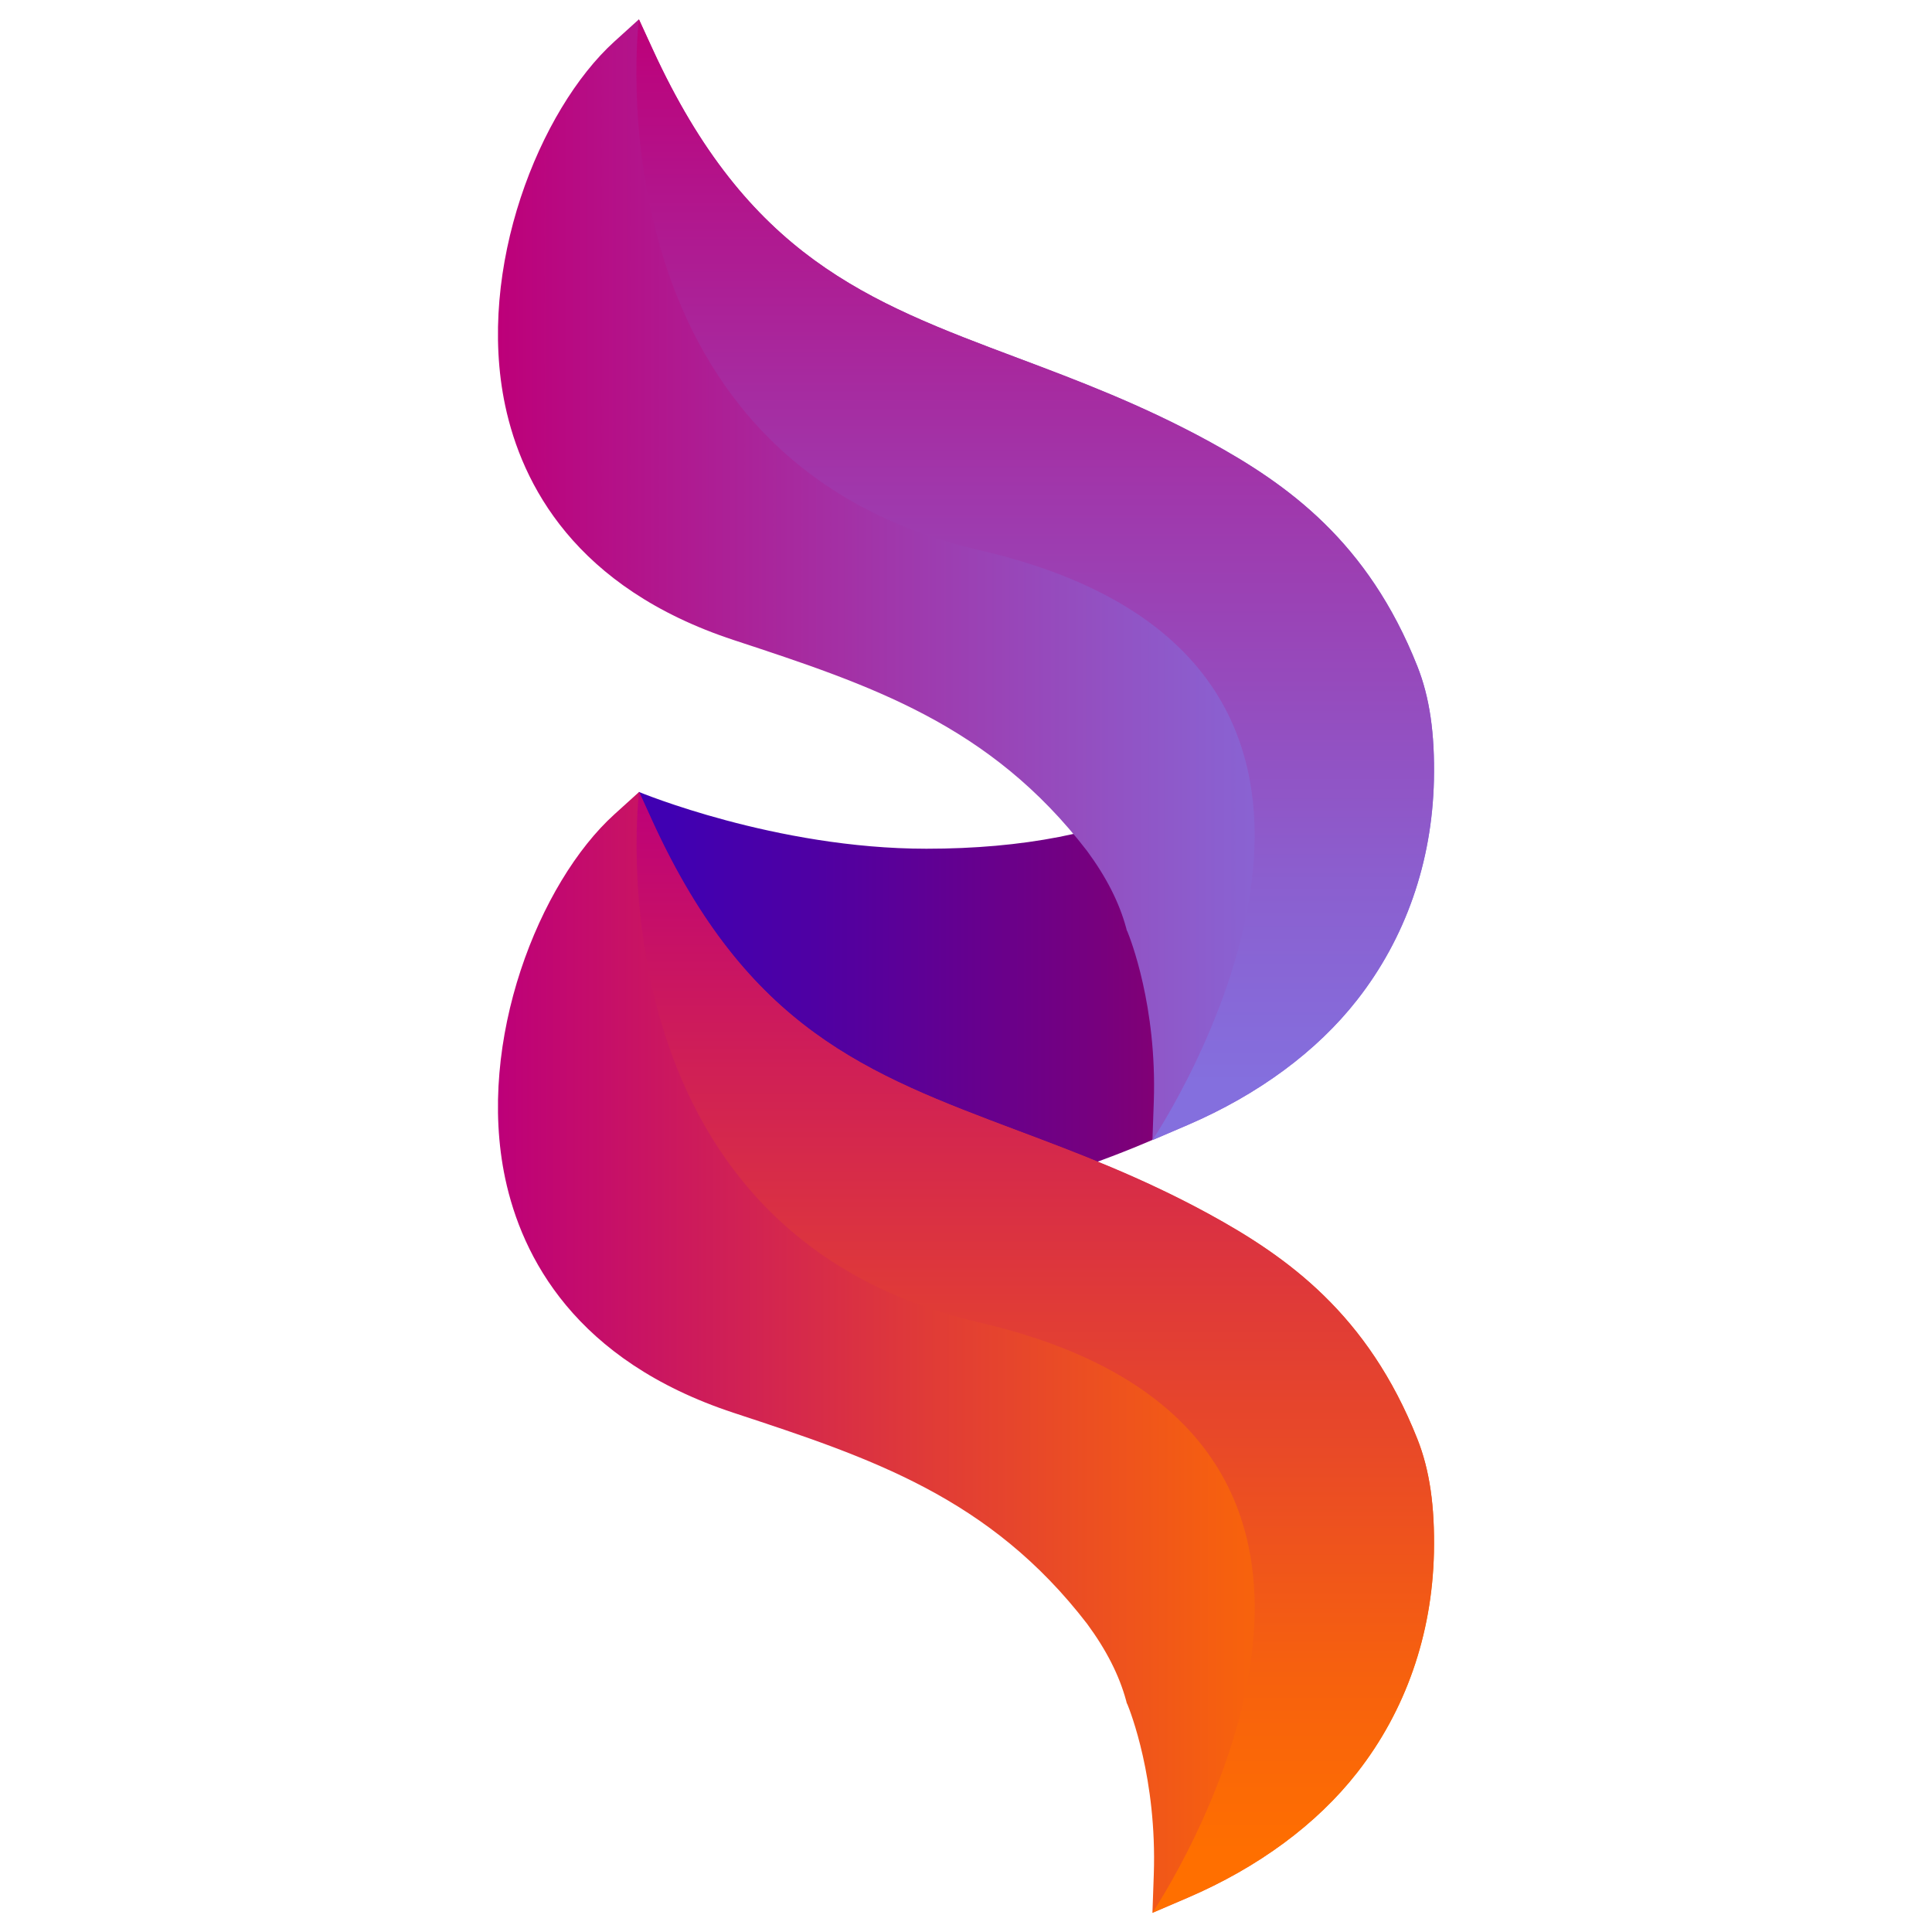 <?xml version="1.0" encoding="utf-8"?>
<!-- Generator: Adobe Illustrator 28.1.0, SVG Export Plug-In . SVG Version: 6.00 Build 0)  -->
<svg version="1.1" id="Firefly_Logo" xmlns="http://www.w3.org/2000/svg" xmlns:xlink="http://www.w3.org/1999/xlink" x="0px"
	 y="0px" viewBox="0 0 1000 1000" style="enable-background:new 0 0 1000 1000;" xml:space="preserve">
<style type="text/css">
	.st0{fill:url(#SVGID_1_);}
	.st1{fill:url(#SVGID_00000176016227416922689780000003196436955051068604_);}
	.st2{fill:url(#SVGID_00000142883429660513861310000012462871863102555069_);}
	.st3{fill:url(#SVGID_00000080893977729265245950000011840086370277000115_);}
	.st4{fill:url(#SVGID_00000003092815617423262500000017590682538017411508_);}
</style>
<g id="Icon">
	<linearGradient id="SVGID_1_" gradientUnits="userSpaceOnUse" x1="330.347" y1="512.037" x2="670.279" y2="512.037">
		<stop  offset="5.000000e-02" style="stop-color:#4000B2"/>
		<stop  offset="0.27" style="stop-color:#4F00A3"/>
		<stop  offset="0.7" style="stop-color:#77007E"/>
		<stop  offset="0.99" style="stop-color:#970061"/>
	</linearGradient>
	<path class="st0" d="M330.7,409.9L330.7,409.9c0,0,70.7,29.4,148.8,29.4c49.9,0,91.9-8.2,124.6-24.3c14.8-7.3,26.9-10.9,36.8-10.9
		c11.5,0,20.6,4.9,25.9,13.8c20.3,34.5-54.4,143.6-70.3,172.1c0,0-58.7,26-100.3,29.9c-0.5,0-39-22.1-79.7-46.5
		C359.5,539.4,326.4,476.2,330.7,409.9z"/>
	
		<linearGradient id="SVGID_00000116217817097658214500000007719921923045956487_" gradientUnits="userSpaceOnUse" x1="257.75" y1="300.026" x2="742.25" y2="300.026">
		<stop  offset="7.458905e-08" style="stop-color:#BD0079"/>
		<stop  offset="0.42" style="stop-color:#A037AB"/>
		<stop  offset="0.77" style="stop-color:#8B5FCF"/>
		<stop  offset="0.95" style="stop-color:#846FDE"/>
	</linearGradient>
	<path style="fill:url(#SVGID_00000116217817097658214500000007719921923045956487_);" d="M597.2,570.3c1.7-49.6-12.3-84.8-13.6-88
		l-0.4-0.8l-0.3-1.2c-3.6-13.2-10.2-26.2-20.2-39.8c-50.4-65.5-111.8-85.8-182.9-109.2c-82.3-27.1-109.7-80.9-118.3-121.3
		C246.4,138.9,279.1,56.8,318,21.5L330.7,10l7.1,15.6C387,132.7,448.7,156,526.8,185.3c31.5,11.9,64,24.1,98.7,43
		c41,22.4,82.5,52,108.1,116.5c6.4,16.1,9.1,34.9,8.6,58.9c-0.9,42.5-14.7,81.9-39.8,113.9c-20.9,26.7-51.2,49-87.7,64.7l-18.2,7.8
		L597.2,570.3z"/>
	
		<linearGradient id="SVGID_00000113310753528469173430000017008648734654560910_" gradientUnits="userSpaceOnUse" x1="257.75" y1="699.973" x2="742.25" y2="699.973">
		<stop  offset="7.458905e-08" style="stop-color:#BD0079"/>
		<stop  offset="0.46" style="stop-color:#E03B37"/>
		<stop  offset="0.78" style="stop-color:#F6600F"/>
		<stop  offset="0.95" style="stop-color:#FF6F00"/>
	</linearGradient>
	<path style="fill:url(#SVGID_00000113310753528469173430000017008648734654560910_);" d="M597.2,970.2
		c1.7-49.5-12.3-84.7-13.6-87.9l-0.4-0.8l-0.3-1.2c-3.6-13.2-10.2-26.2-20.2-39.8c-50.4-65.5-111.8-85.8-182.9-109.2
		c-82.3-27.1-109.7-80.9-118.3-121.3c-15.1-71.2,17.6-153.3,56.5-188.5l12.7-11.5l7.1,15.6C387,532.7,448.7,555.9,526.8,585.3
		c31.5,11.9,64,24.1,98.7,43c41,22.4,82.5,52,108.1,116.5c6.4,16.1,9.1,34.9,8.6,58.9c-0.9,42.5-14.7,81.9-39.8,113.9
		c-20.9,26.7-51.2,49-87.7,64.7l-18.2,7.8L597.2,970.2z"/>
	
		<linearGradient id="SVGID_00000161596593063131158870000015016972714388853951_" gradientUnits="userSpaceOnUse" x1="535.831" y1="10" x2="535.831" y2="590.053">
		<stop  offset="0" style="stop-color:#BD0079"/>
		<stop  offset="0.42" style="stop-color:#A037AB"/>
		<stop  offset="0.77" style="stop-color:#8B5FCF"/>
		<stop  offset="0.95" style="stop-color:#846FDE"/>
	</linearGradient>
	<path style="fill:url(#SVGID_00000161596593063131158870000015016972714388853951_);" d="M702.4,517.6
		c25.1-32,38.8-71.4,39.8-113.9c0.5-24-2.2-42.8-8.6-58.9c-25.6-64.5-67.1-94.1-108.1-116.5c-34.7-18.9-67.2-31.2-98.7-43
		C448.7,156,387,132.7,337.9,25.6L330.7,10c0,0-28.1,227.4,176.4,274.8c255.1,59.1,89.4,305.3,89.4,305.3l18.2-7.8
		C651.2,566.6,681.5,544.3,702.4,517.6z"/>
	
		<linearGradient id="SVGID_00000021105235746594036910000004057194057798885811_" gradientUnits="userSpaceOnUse" x1="535.831" y1="409.947" x2="535.831" y2="990">
		<stop  offset="1.065558e-08" style="stop-color:#BD0079"/>
		<stop  offset="0.46" style="stop-color:#E03B37"/>
		<stop  offset="0.78" style="stop-color:#F6600F"/>
		<stop  offset="0.95" style="stop-color:#FF6F00"/>
	</linearGradient>
	<path style="fill:url(#SVGID_00000021105235746594036910000004057194057798885811_);" d="M702.4,917.5
		c25.1-32,38.8-71.4,39.8-113.9c0.5-24-2.2-42.8-8.6-58.9c-25.6-64.5-67.1-94.1-108.1-116.5c-34.7-18.9-67.2-31.2-98.7-43
		c-78.1-29.4-139.7-52.6-188.9-159.8l-7.1-15.6c0,0-28.1,227.4,176.4,274.8C762.2,743.9,596.5,990,596.5,990l18.2-7.8
		C651.2,966.6,681.5,944.2,702.4,917.5z"/>
</g>
</svg>
